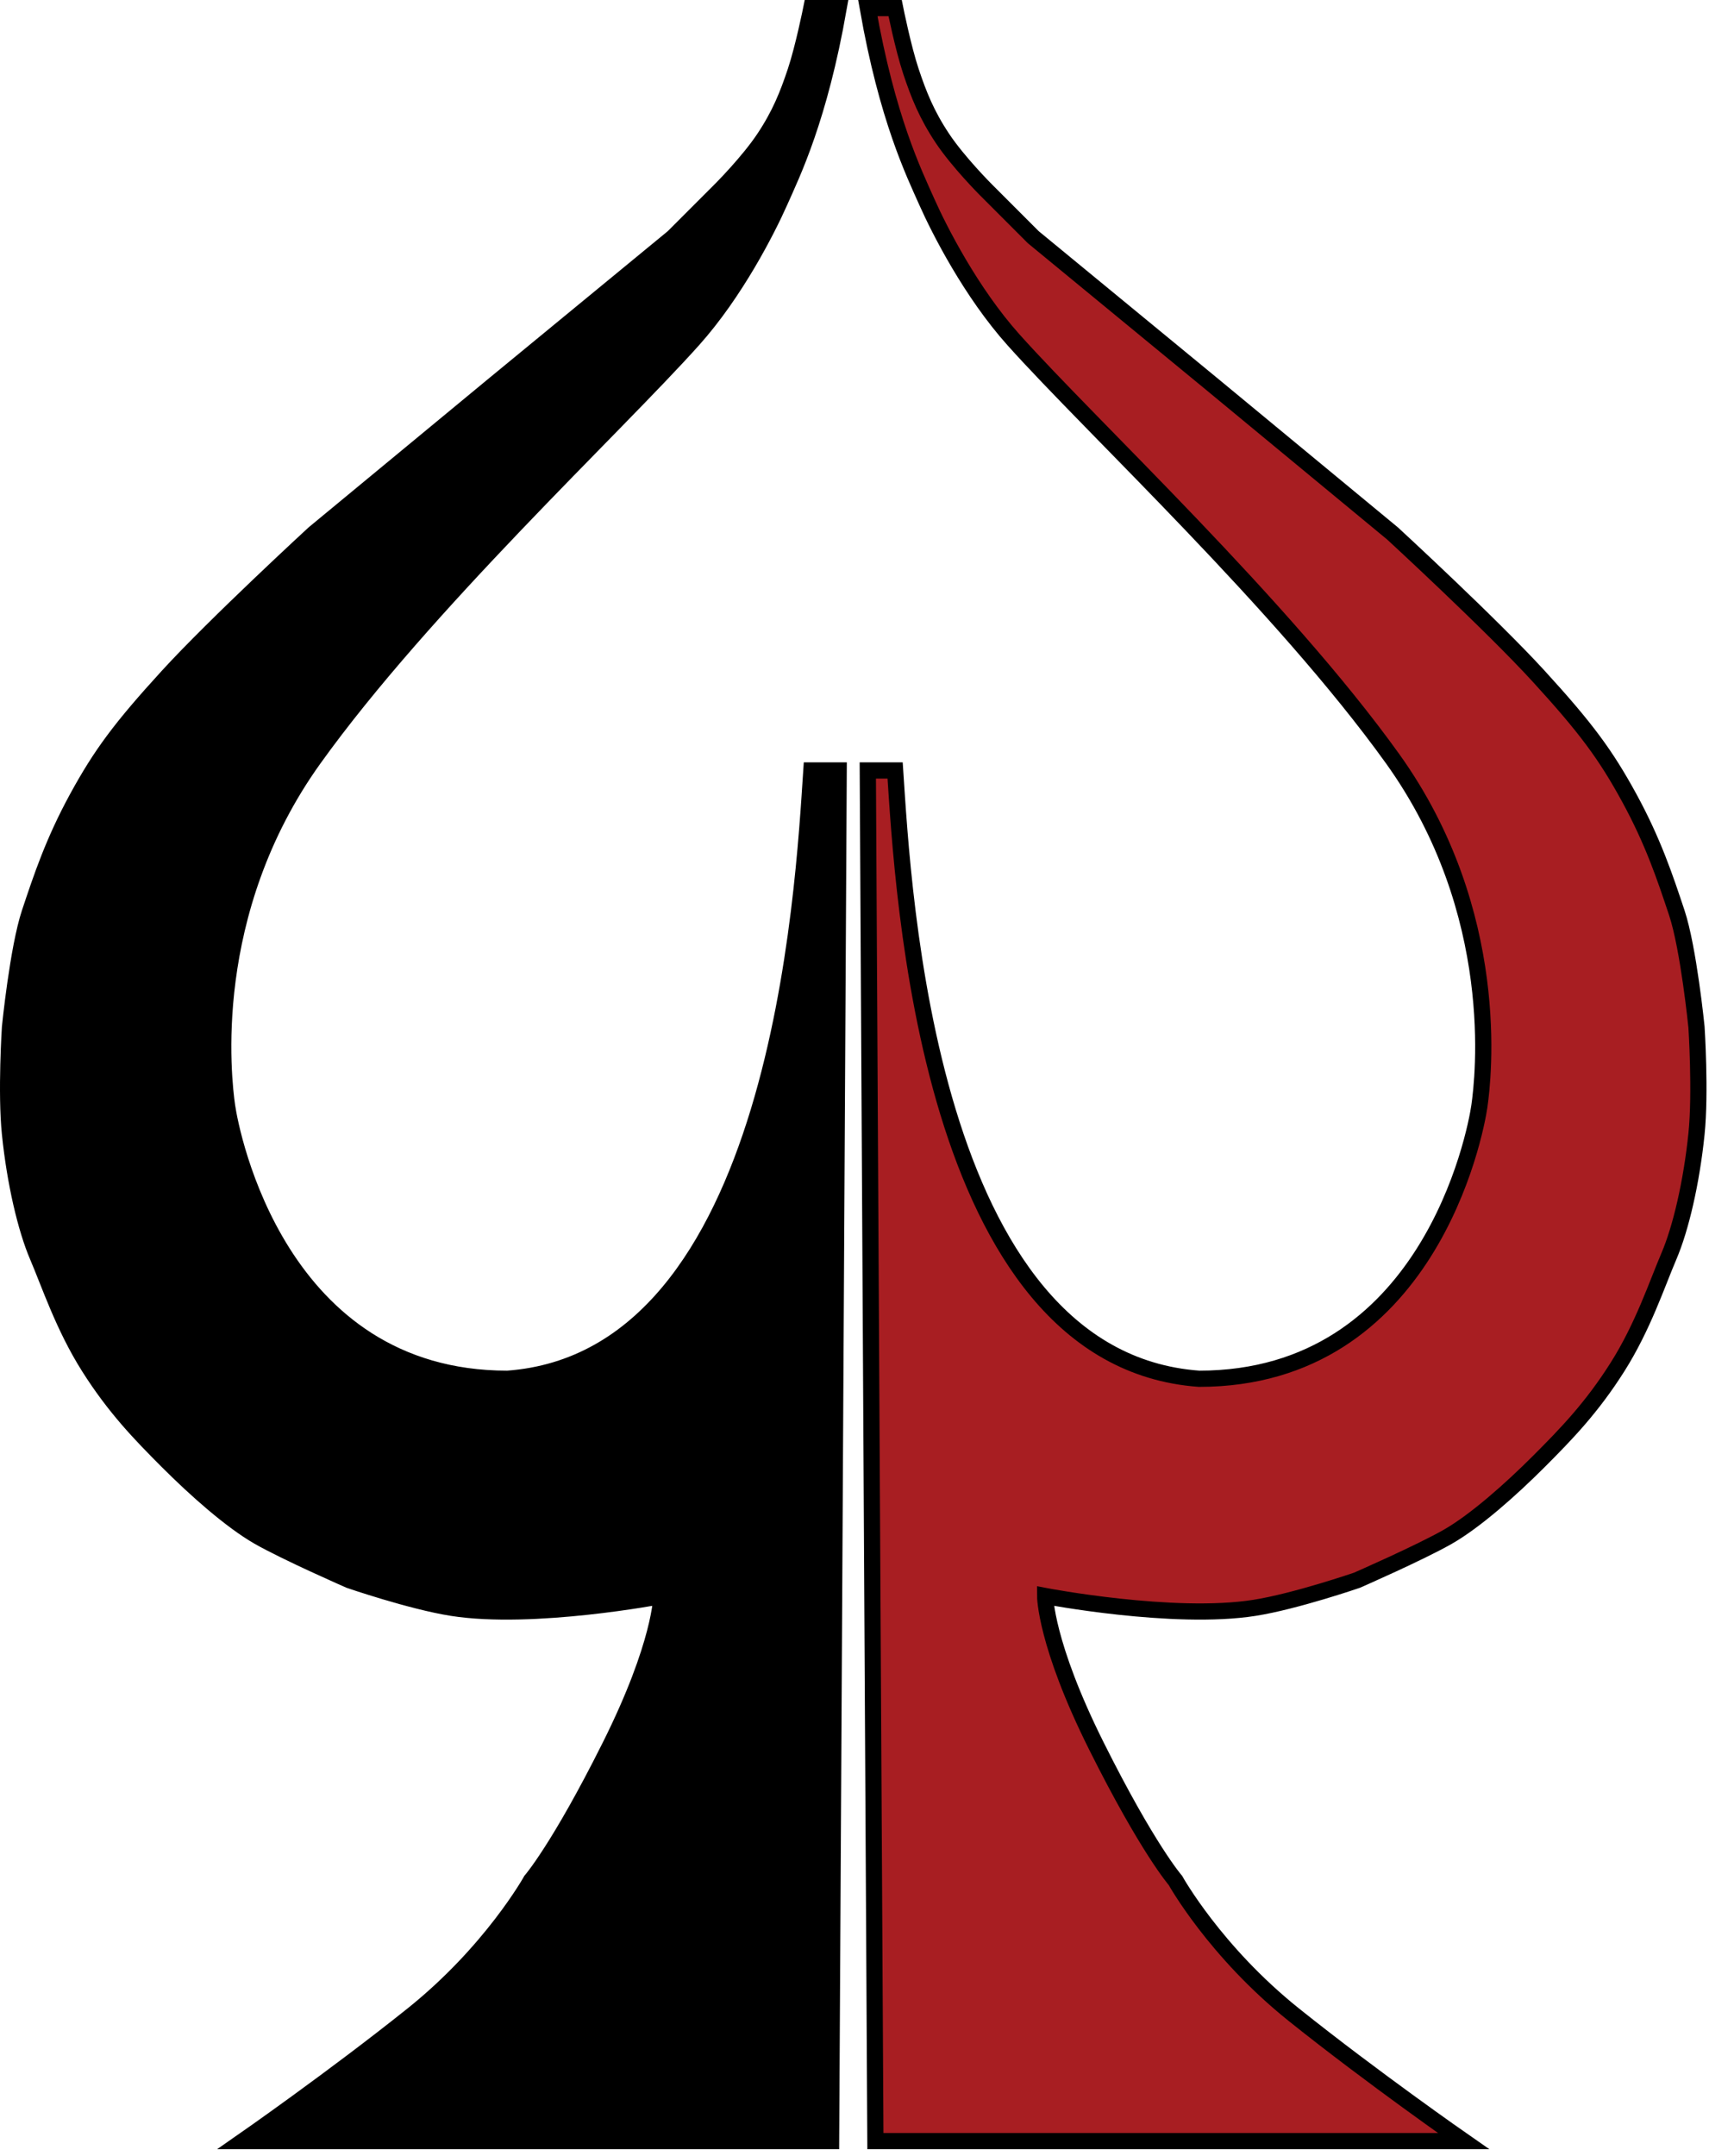<svg width="211" height="266" viewBox="0 0 211 266" fill="none" xmlns="http://www.w3.org/2000/svg">
<path d="M102.611 264.193H29.989C29.989 264.193 41.199 256.395 50.947 248.597C60.695 240.798 65.569 232.025 65.569 232.025C65.569 232.025 68.981 228.126 75.317 215.454C81.653 202.782 81.653 196.933 81.653 196.933C81.653 196.933 65.802 199.964 55.821 198.395C50.758 197.6 43.148 194.983 43.148 194.983C43.148 194.983 35.35 191.572 31.938 189.622C28.527 187.672 24.14 183.773 20.728 180.361C17.317 176.95 14.159 173.69 10.98 168.664C7.84 163.698 6.106 158.429 4.644 155.017C3.182 151.605 1.848 145.925 1.233 139.908C0.709 134.795 1.233 126.748 1.233 126.748C1.233 126.748 2.207 117 3.669 112.614C5.132 108.227 6.594 103.84 9.518 98.479C12.443 93.118 14.88 89.822 20.728 83.428C26.577 77.034 38.762 65.824 38.762 65.824L61.182 47.303L83.115 29.269L88.964 23.42C88.964 23.42 92.375 20.008 94.325 17.084C96.275 14.16 97.249 11.723 98.224 8.798C99.199 5.874 100.174 1 100.174 1H103.547C101.149 14.647 97.834 21.373 96.275 24.882C94.715 28.392 90.793 36.093 85.552 41.941C75.804 52.819 52.409 74.597 38.762 93.605C25.115 112.614 27.552 133.084 28.039 136.496C28.527 139.908 34.375 170.126 62.644 170.126C96.275 167.689 99.199 109.689 100.174 95.067H103.547L102.611 264.193Z" fill="black" stroke="black" stroke-width="2"/>
<path d="M108.079 264.193H180.701C180.701 264.193 169.491 256.395 159.743 248.597C149.995 240.798 145.121 232.025 145.121 232.025C145.121 232.025 141.709 228.126 135.373 215.454C129.037 202.782 129.037 196.933 129.037 196.933C129.037 196.933 144.887 199.964 154.869 198.395C159.932 197.6 167.541 194.983 167.541 194.983C167.541 194.983 175.339 191.572 178.751 189.622C182.163 187.672 186.549 183.773 189.961 180.361C193.373 176.95 196.531 173.69 199.709 168.664C202.85 163.698 204.583 158.429 206.045 155.017C207.507 151.605 208.841 145.925 209.457 139.908C209.98 134.795 209.457 126.748 209.457 126.748C209.457 126.748 208.482 117 207.02 112.614C205.558 108.227 204.096 103.84 201.171 98.479C198.247 93.118 195.81 89.822 189.961 83.428C184.112 77.034 171.928 65.824 171.928 65.824L149.507 47.303L127.575 29.269L121.726 23.42C121.726 23.42 118.314 20.008 116.364 17.084C114.415 14.16 113.44 11.723 112.465 8.798C111.49 5.874 110.516 1 110.516 1H107.143C109.541 14.647 112.855 21.373 114.415 24.882C115.975 28.392 119.896 36.093 125.138 41.941C134.885 52.819 158.28 74.597 171.928 93.605C185.575 112.614 183.138 133.084 182.65 136.496C182.163 139.908 176.314 170.126 148.045 170.126C114.415 167.689 111.49 109.689 110.516 95.067H107.143L108.079 264.193Z" fill="#A81E22" stroke="black" stroke-width="2"/>
</svg>
